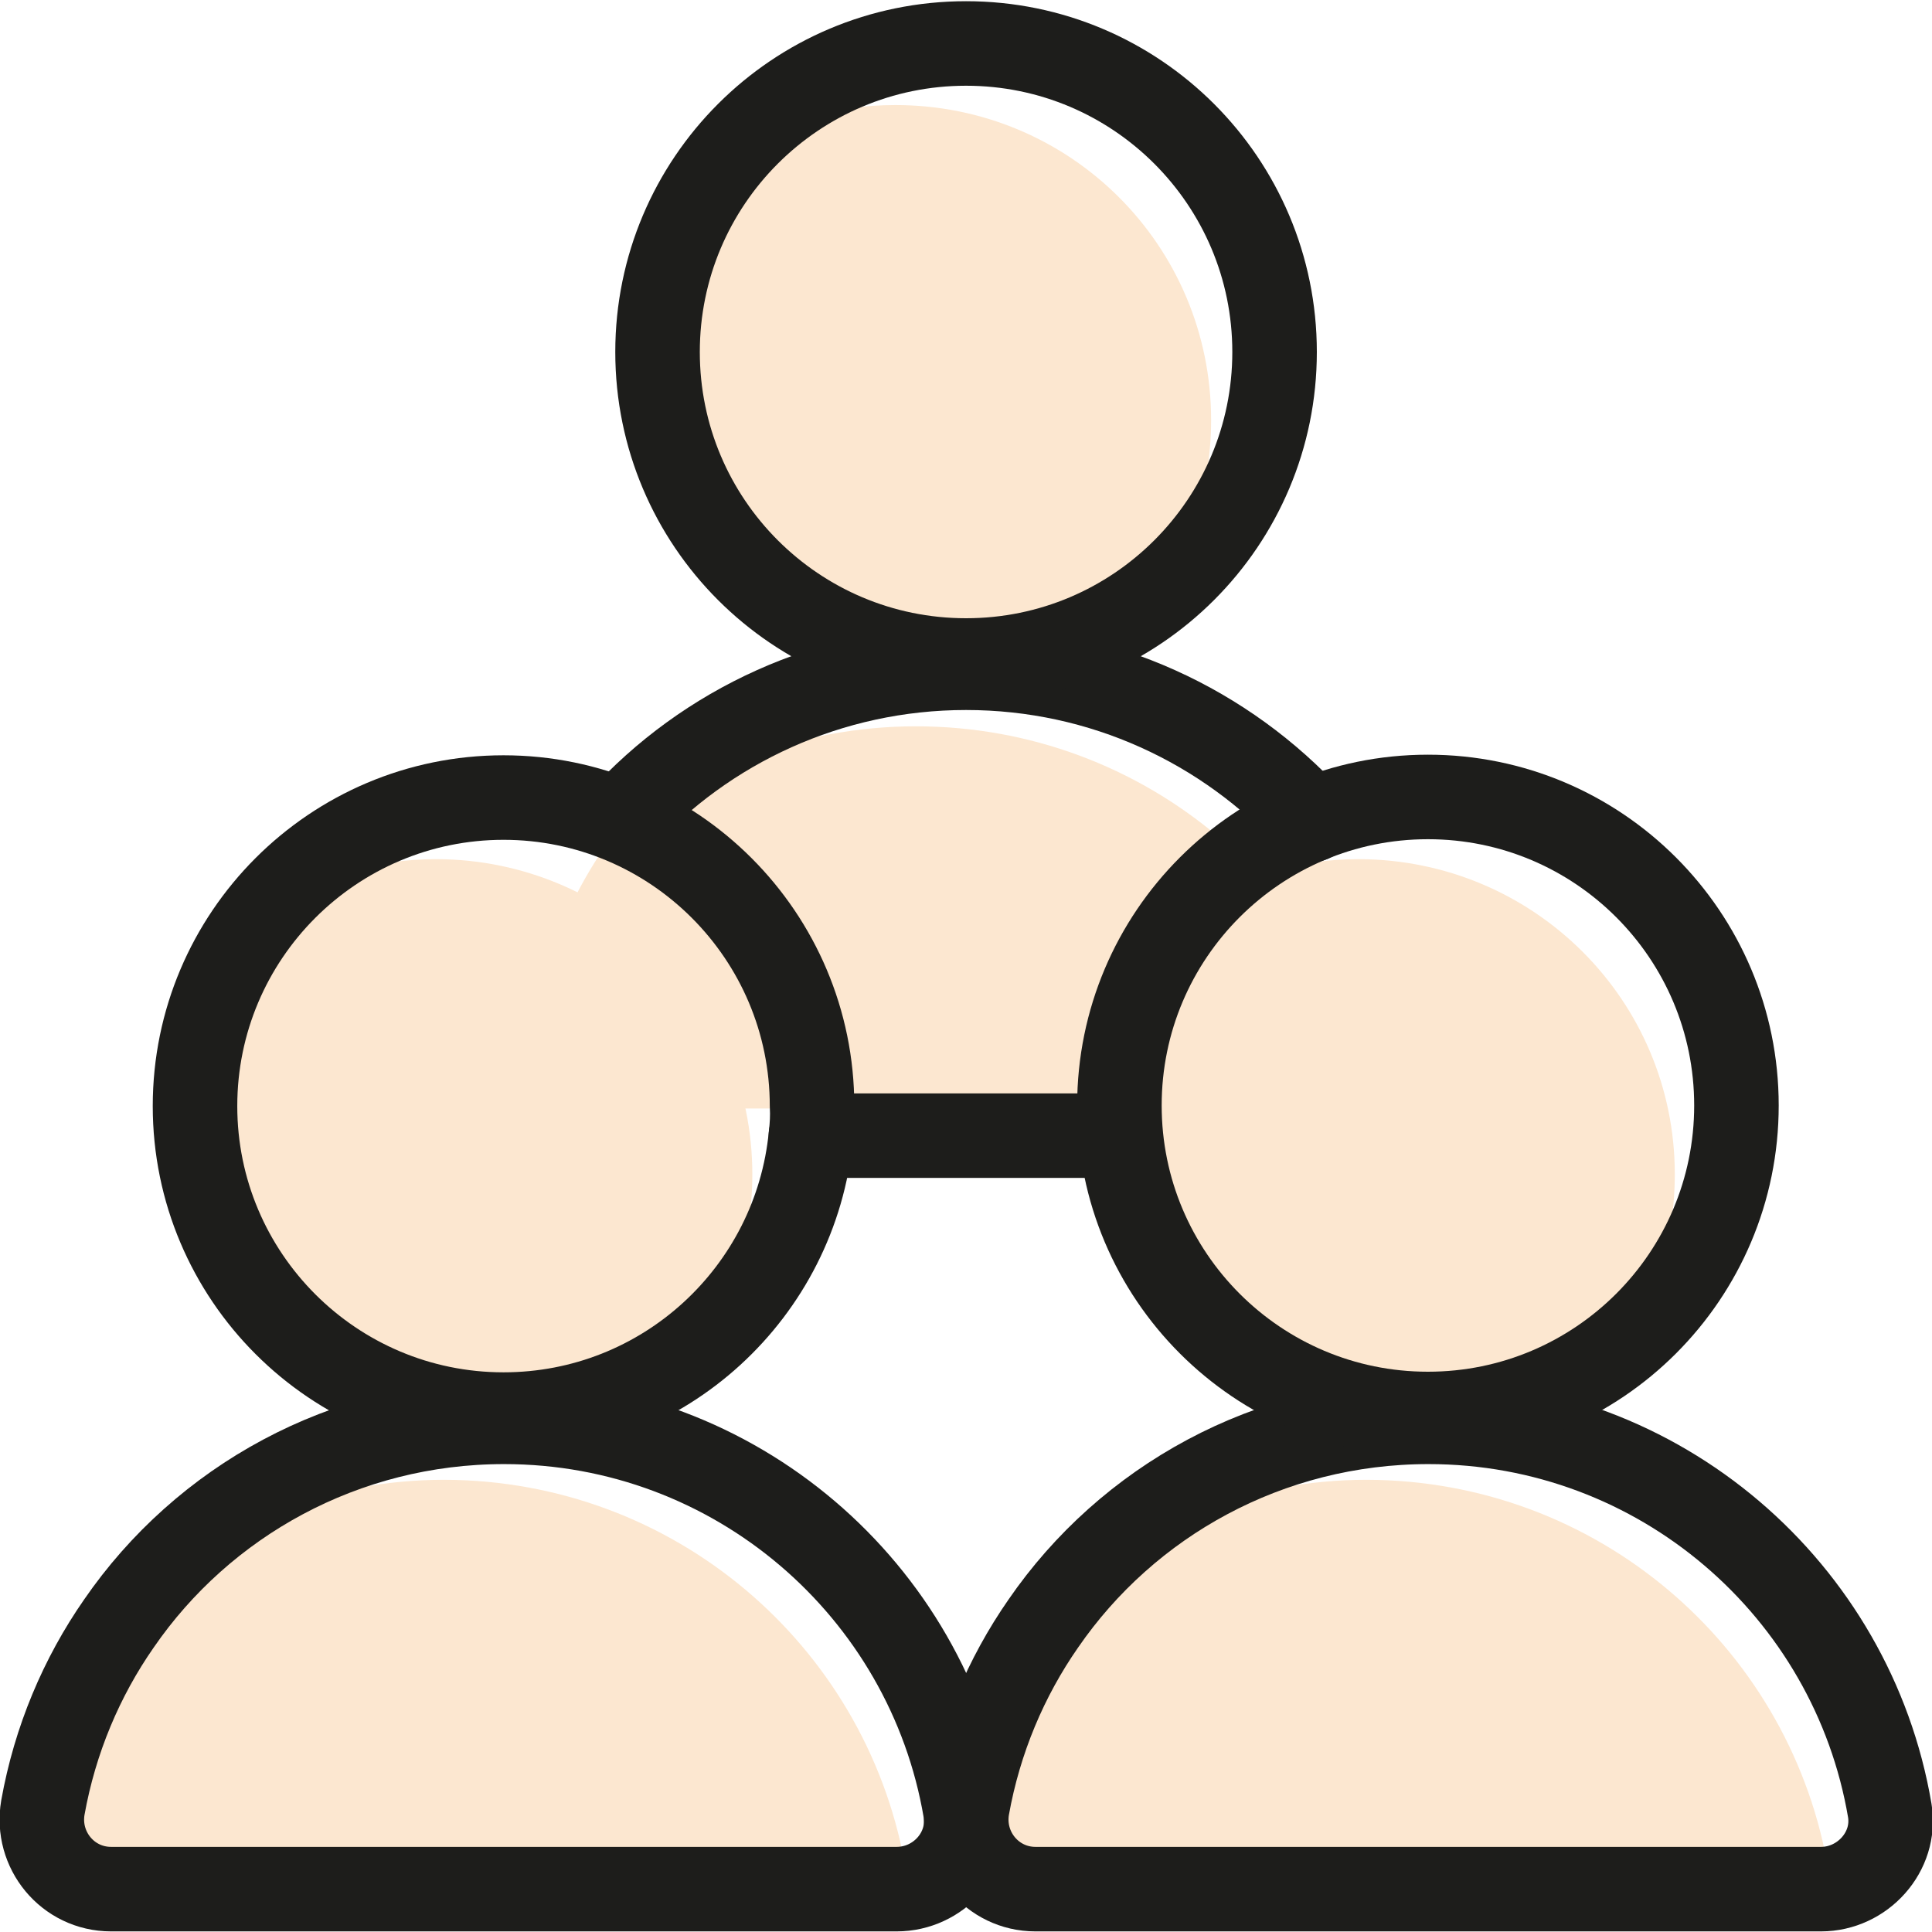 <svg width="32" height="32" viewBox="0 0 32 32" fill="none" xmlns="http://www.w3.org/2000/svg">
    <g clip-path="url(#clip0_463_3176)">
        <path
            d="M22.79 18.36H8.689C8.689 16.72 9.199 15.2 10.069 13.95C11.44 12.76 13.22 12.03 15.169 12.03C18.97 12.03 22.13 14.75 22.79 18.36Z"
            fill="#FCE7D0"></path>
        <path
            d="M20.06 6.96C20.06 8.11 19.69 9.18 19.04 10.05C18.23 10.58 17.26 10.89 16.21 10.89C13.32 10.89 10.99 8.55 10.99 5.67C10.99 4.51 11.37 3.44 12.01 2.57C12.82 2.04 13.79 1.74 14.83 1.74C17.73 1.74 20.06 4.07 20.06 6.96V6.96Z"
            fill="#FCE7D0"></path>
        <path
            d="M10.281 13.58C11.691 12.03 13.741 11.06 16.001 11.06C18.261 11.06 20.301 12.03 21.721 13.58"
            stroke="#1D1D1B" stroke-width="1.4" stroke-miterlimit="10" stroke-linecap="round"
            stroke-linejoin="round"></path>
        <path d="M18.562 18.81H13.432" stroke="#1D1D1B" stroke-width="1.4"
            stroke-miterlimit="10" stroke-linecap="round" stroke-linejoin="round"></path>
        <path
            d="M16.001 10.94C18.823 10.94 21.111 8.652 21.111 5.83C21.111 3.008 18.823 0.72 16.001 0.72C13.178 0.72 10.891 3.008 10.891 5.83C10.891 8.652 13.178 10.94 16.001 10.94Z"
            stroke="#1D1D1B" stroke-width="1.4" stroke-miterlimit="10" stroke-linecap="round"
            stroke-linejoin="round"></path>
        <path
            d="M30.26 30.84H16.16C16.16 29.2 16.67 27.68 17.54 26.43C18.91 25.24 20.69 24.51 22.64 24.51C26.44 24.52 29.59 27.24 30.26 30.84V30.84Z"
            fill="#FCE7D0"></path>
        <path
            d="M27.74 19.45C27.74 20.6 27.37 21.67 26.72 22.54C25.91 23.07 24.94 23.38 23.89 23.38C21 23.38 18.67 21.04 18.67 18.16C18.67 17 19.05 15.93 19.69 15.06C20.5 14.53 21.47 14.23 22.51 14.23C25.41 14.24 27.74 16.57 27.74 19.45V19.45Z"
            fill="#FCE7D0"></path>
        <path
            d="M30.161 31.29H17.151C16.431 31.29 15.901 30.64 16.021 29.94C16.221 28.82 16.661 27.78 17.281 26.89C18.671 24.87 21.011 23.55 23.661 23.55C27.491 23.55 30.681 26.33 31.301 29.99C31.411 30.67 30.851 31.29 30.161 31.29Z"
            stroke="#1D1D1B" stroke-width="1.4" stroke-miterlimit="10" stroke-linecap="round"
            stroke-linejoin="round"></path>
        <path
            d="M23.651 23.42C26.473 23.42 28.761 21.132 28.761 18.31C28.761 15.488 26.473 13.2 23.651 13.2C20.829 13.2 18.541 15.488 18.541 18.31C18.541 21.132 20.829 23.42 23.651 23.42Z"
            stroke="#1D1D1B" stroke-width="1.4" stroke-miterlimit="10" stroke-linecap="round"
            stroke-linejoin="round"></path>
        <path
            d="M14.981 30.84H0.881C0.881 29.2 1.391 27.68 2.261 26.43C3.631 25.24 5.411 24.51 7.361 24.51C11.161 24.52 14.311 27.24 14.981 30.84V30.84Z"
            fill="#FCE7D0"></path>
        <path
            d="M12.461 19.45C12.461 20.6 12.091 21.67 11.441 22.54C10.631 23.07 9.661 23.38 8.611 23.38C5.721 23.38 3.391 21.04 3.391 18.16C3.391 17 3.771 15.93 4.411 15.06C5.221 14.53 6.191 14.23 7.231 14.23C10.131 14.24 12.461 16.57 12.461 19.45V19.45Z"
            fill="#FCE7D0"></path>
        <path
            d="M14.85 31.29H1.84C1.12 31.29 0.59 30.64 0.71 29.94C0.91 28.82 1.35 27.78 1.97 26.89C3.36 24.87 5.7 23.55 8.35 23.55C12.18 23.55 15.37 26.33 15.99 29.99C16.1 30.67 15.55 31.29 14.85 31.29V31.29Z"
            stroke="#1D1D1B" stroke-width="1.4" stroke-miterlimit="10" stroke-linecap="round"
            stroke-linejoin="round"></path>
        <path
            d="M13.431 18.81C13.181 21.4 11.001 23.43 8.34 23.43C5.52 23.43 3.23 21.14 3.23 18.32C3.23 15.5 5.52 13.21 8.34 13.21C11.161 13.21 13.45 15.5 13.45 18.32C13.46 18.48 13.45 18.65 13.431 18.81Z"
            stroke="#1D1D1B" stroke-width="1.4" stroke-miterlimit="10" stroke-linecap="round"
            stroke-linejoin="round"></path>
    </g>
    <defs>
        <rect width="32" height="32" fill="white"></rect>
    </defs>
</svg>